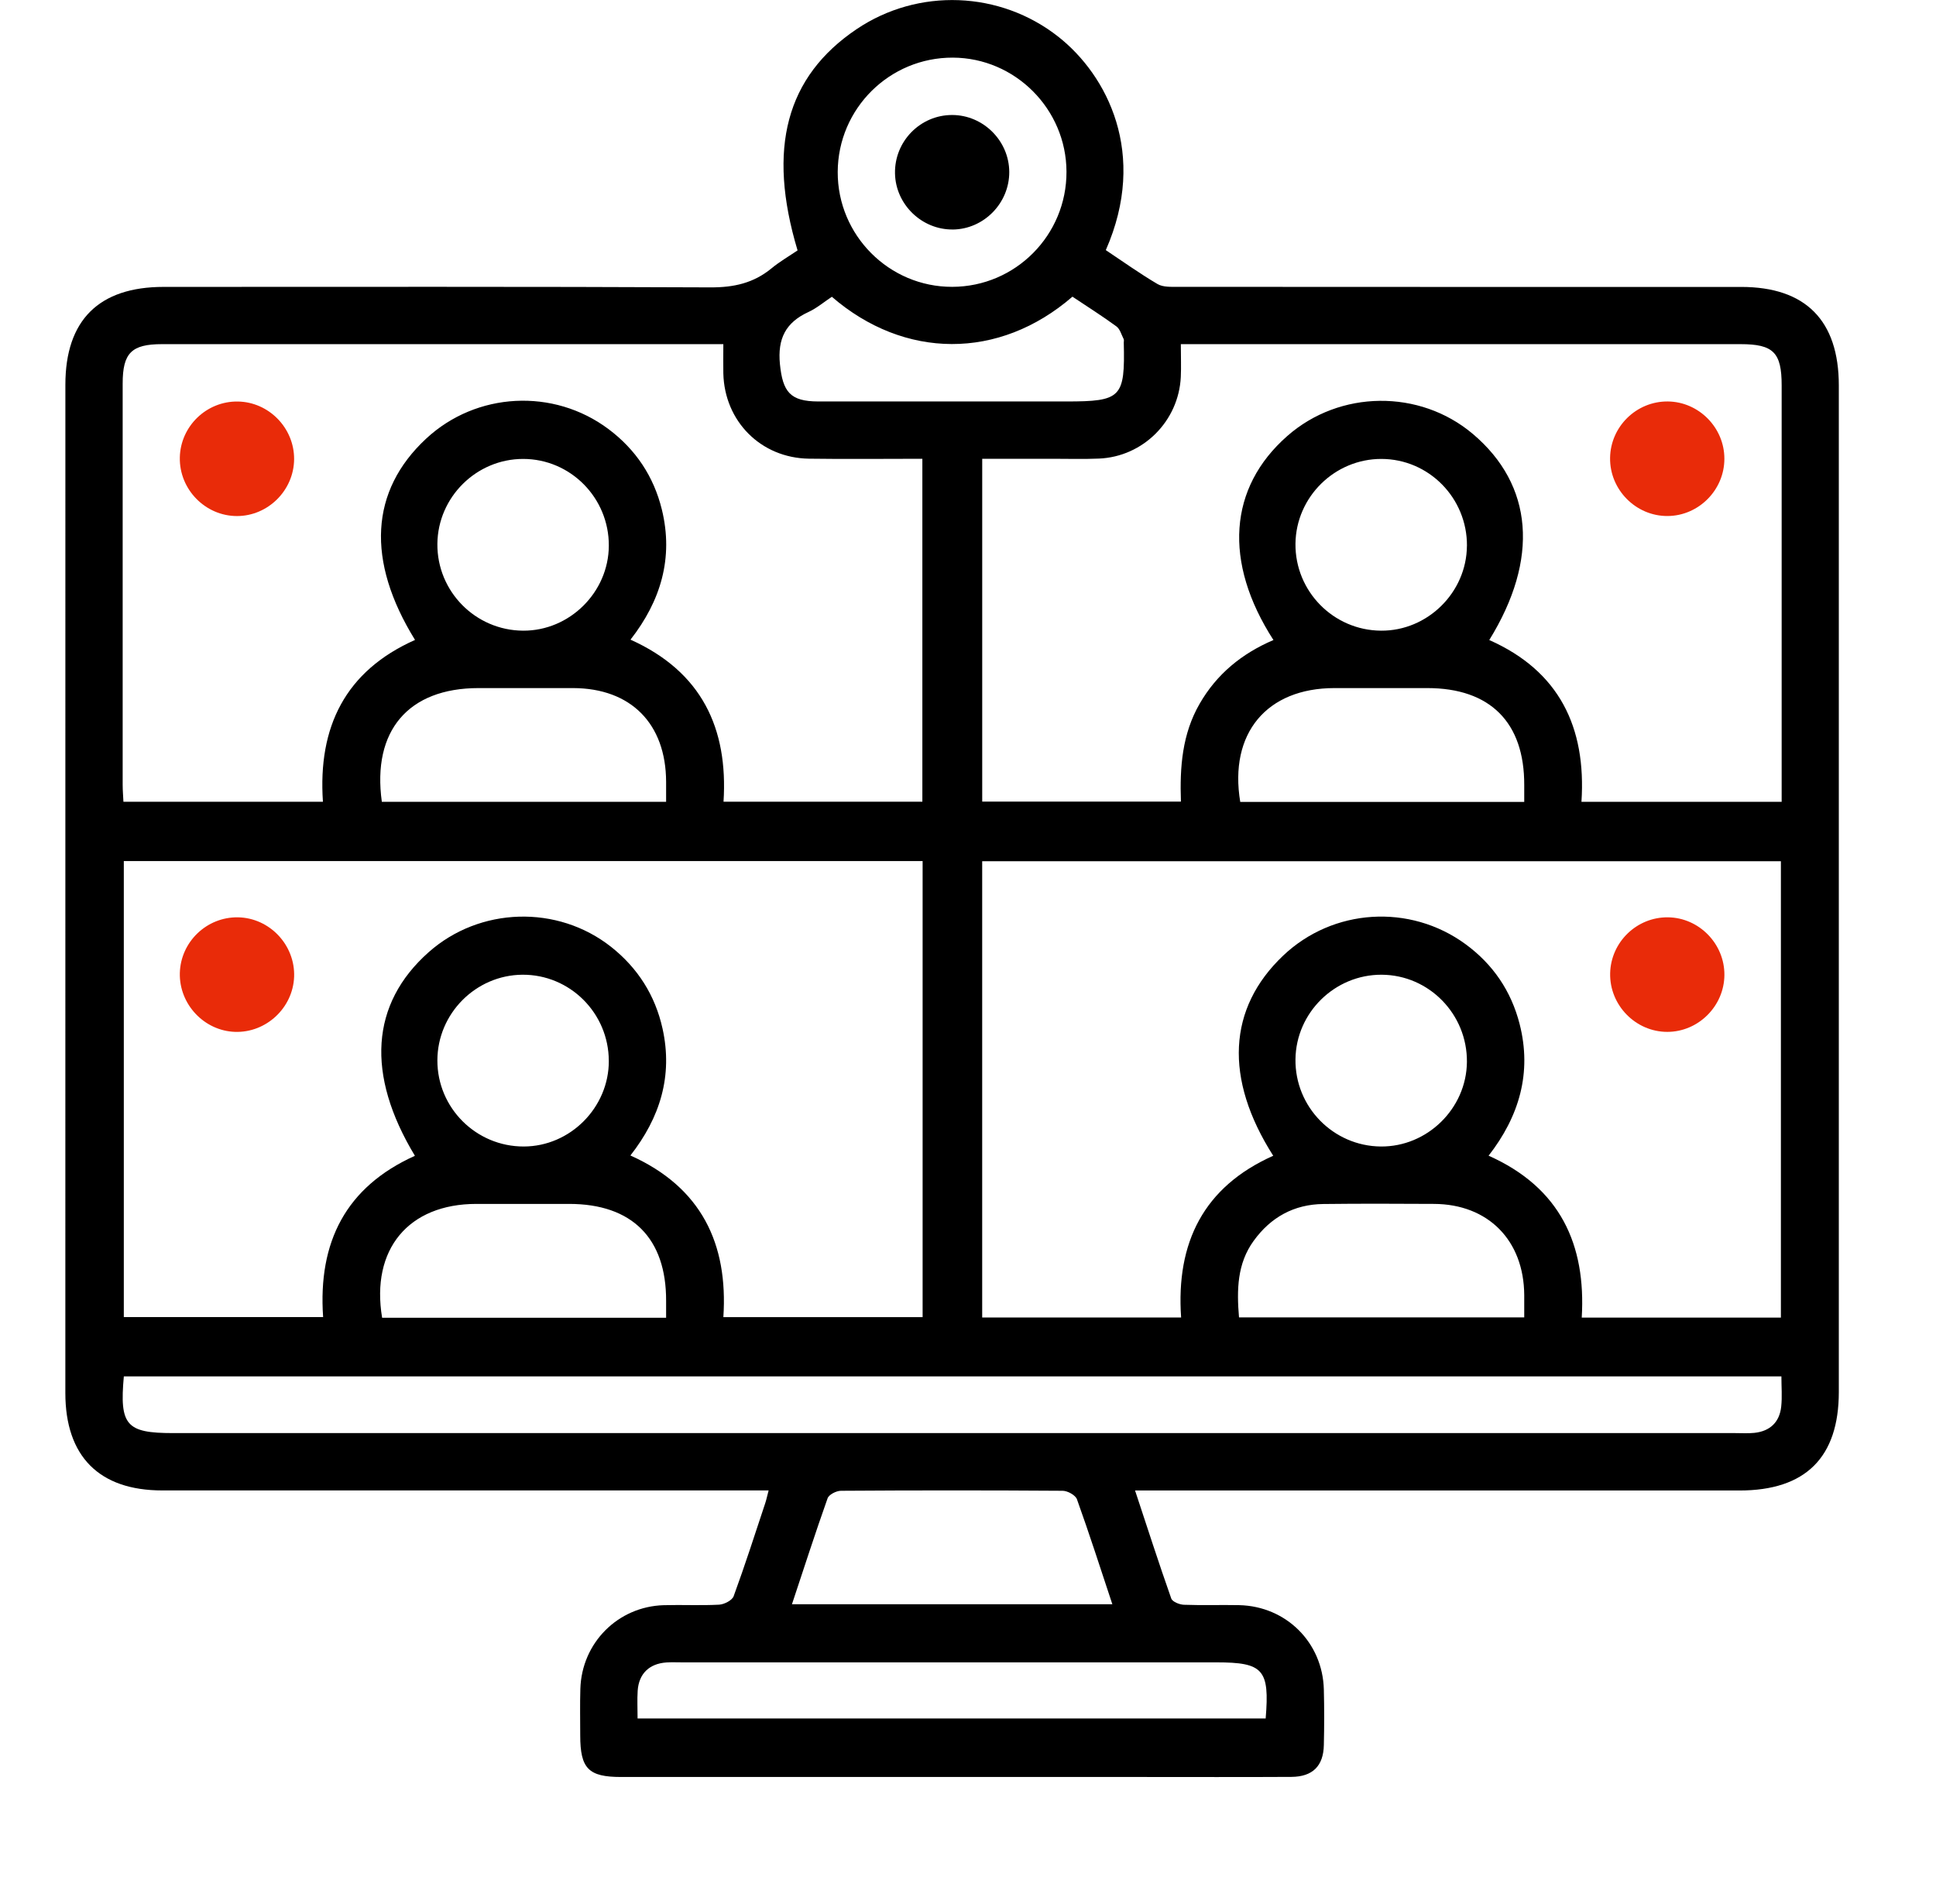 <svg width="61" height="60" viewBox="0 0 61 60" fill="none" xmlns="http://www.w3.org/2000/svg">
<g clip-path="url(#clip0_5158_13996)">
<path d="M35.763 46.967C36.151 48.139 36.512 49.262 36.904 50.372C36.94 50.475 37.161 50.564 37.299 50.57C37.88 50.592 38.463 50.57 39.045 50.582C40.525 50.616 41.675 51.76 41.712 53.241C41.727 53.824 41.726 54.407 41.712 54.99C41.699 55.651 41.36 55.989 40.69 55.994C39.113 56.003 37.536 55.997 35.958 55.997C30.495 55.997 25.032 55.997 19.568 55.997C18.542 55.997 18.283 55.733 18.282 54.689C18.282 54.2 18.271 53.711 18.286 53.221C18.328 51.771 19.469 50.625 20.915 50.583C21.496 50.567 22.08 50.598 22.661 50.567C22.822 50.557 23.068 50.431 23.116 50.3C23.471 49.331 23.787 48.347 24.112 47.367C24.147 47.261 24.169 47.153 24.218 46.967H23.531C17.392 46.967 11.253 46.967 5.112 46.967C3.126 46.967 2.059 45.895 2.059 43.896C2.06 33.305 2.06 22.716 2.06 12.124C2.06 10.091 3.115 9.041 5.154 9.041C10.899 9.041 16.644 9.029 22.39 9.056C23.125 9.059 23.745 8.92 24.308 8.457C24.565 8.245 24.86 8.074 25.13 7.891C24.165 4.676 24.773 2.415 26.987 0.921C28.931 -0.391 31.514 -0.288 33.349 1.16C34.878 2.366 36.178 4.843 34.842 7.882C35.376 8.238 35.909 8.619 36.47 8.95C36.645 9.053 36.902 9.039 37.122 9.039C43.035 9.044 48.95 9.042 54.863 9.042C56.891 9.042 57.938 10.099 57.938 12.147C57.938 22.719 57.938 33.292 57.938 43.863C57.938 45.928 56.888 46.969 54.809 46.969C48.688 46.969 42.569 46.969 36.447 46.969H35.763V46.967ZM13.073 36.422C11.525 33.858 11.677 31.633 13.503 30.009C15.113 28.578 17.565 28.503 19.257 29.84C20.095 30.504 20.642 31.364 20.875 32.411C21.207 33.907 20.794 35.224 19.863 36.412C22.101 37.415 22.944 39.194 22.792 41.506H29.07V27.134H3.901V41.505H10.181C10.016 39.134 10.901 37.402 13.073 36.422ZM56.111 27.14H30.947V41.518H37.215C37.05 39.157 37.925 37.399 40.117 36.421C38.567 33.987 38.684 31.771 40.431 30.113C42 28.624 44.421 28.469 46.175 29.752C47.04 30.385 47.615 31.23 47.88 32.267C48.274 33.806 47.866 35.182 46.903 36.419C49.162 37.425 49.975 39.221 49.838 41.521H56.113V27.142L56.111 27.14ZM22.791 10.845C22.554 10.845 22.389 10.845 22.223 10.845C16.516 10.845 10.809 10.845 5.102 10.845C4.143 10.845 3.865 11.125 3.865 12.087C3.865 16.301 3.865 20.514 3.865 24.728C3.865 24.908 3.881 25.087 3.889 25.265H10.175C10.013 22.908 10.88 21.144 13.077 20.166C11.533 17.669 11.659 15.466 13.428 13.822C15.01 12.352 17.44 12.222 19.176 13.524C20.033 14.167 20.599 15.017 20.854 16.057C21.227 17.582 20.818 18.939 19.866 20.157C22.113 21.168 22.944 22.955 22.797 25.264H29.062V14.457C27.848 14.457 26.668 14.471 25.488 14.454C23.974 14.432 22.827 13.277 22.791 11.766C22.785 11.486 22.791 11.206 22.791 10.847V10.845ZM56.137 25.265V24.672C56.137 20.496 56.137 16.321 56.137 12.144C56.137 11.107 55.875 10.845 54.842 10.845C49.173 10.845 43.503 10.845 37.834 10.845H37.206C37.206 11.243 37.22 11.56 37.205 11.878C37.138 13.271 36.017 14.393 34.625 14.451C34.137 14.472 33.648 14.457 33.16 14.457C32.417 14.457 31.675 14.457 30.948 14.457V25.261H37.209C37.17 24.169 37.25 23.131 37.795 22.183C38.336 21.239 39.133 20.592 40.124 20.169C38.54 17.71 38.708 15.366 40.562 13.738C42.213 12.287 44.731 12.26 46.405 13.673C48.312 15.284 48.503 17.615 46.924 20.169C49.126 21.144 49.983 22.914 49.829 25.267H56.14L56.137 25.265ZM3.902 43.372C3.761 44.915 3.981 45.16 5.448 45.16C21.852 45.16 38.257 45.16 54.66 45.16C54.866 45.16 55.076 45.174 55.279 45.153C55.771 45.1 56.07 44.817 56.123 44.325C56.156 44.017 56.129 43.702 56.129 43.374H3.902V43.372ZM20.089 54.153H39.879C40.007 52.61 39.804 52.385 38.326 52.385C32.717 52.385 27.109 52.385 21.499 52.385C21.331 52.385 21.161 52.377 20.994 52.388C20.455 52.427 20.128 52.744 20.092 53.28C20.074 53.559 20.089 53.839 20.089 54.153ZM35.048 50.553C34.669 49.409 34.319 48.321 33.933 47.246C33.886 47.115 33.636 46.978 33.481 46.978C31.153 46.962 28.826 46.962 26.498 46.978C26.352 46.978 26.118 47.097 26.076 47.215C25.688 48.307 25.333 49.412 24.953 50.554H35.048V50.553ZM30.004 9.039C31.997 9.035 33.611 7.408 33.603 5.409C33.596 3.439 31.987 1.824 30.023 1.816C28.027 1.809 26.403 3.421 26.395 5.418C26.388 7.412 28.013 9.044 30.003 9.039H30.004ZM20.988 25.267C20.988 25.015 20.988 24.827 20.988 24.64C20.983 22.804 19.878 21.688 18.057 21.683C17.064 21.682 16.072 21.683 15.079 21.683C12.869 21.683 11.72 23.024 12.031 25.267H20.988ZM48.026 25.271C48.026 25.07 48.026 24.905 48.026 24.74C48.033 22.765 46.953 21.683 44.971 21.683C43.997 21.683 43.022 21.683 42.048 21.683C39.909 21.683 38.719 23.111 39.078 25.271H48.026ZM20.988 41.526C20.988 41.326 20.988 41.16 20.988 40.994C20.995 39.02 19.915 37.938 17.932 37.938C16.959 37.938 15.983 37.938 15.01 37.938C12.871 37.938 11.68 39.367 12.04 41.526H20.988ZM39.038 41.514H48.026C48.026 41.256 48.026 41.034 48.026 40.811C48.015 39.086 46.89 37.945 45.181 37.938C44.02 37.932 42.858 37.927 41.697 37.941C40.773 37.951 40.04 38.356 39.5 39.103C38.982 39.819 38.965 40.638 39.039 41.514H39.038ZM26.212 9.351C25.971 9.51 25.739 9.709 25.473 9.832C24.755 10.162 24.496 10.672 24.574 11.474C24.662 12.346 24.895 12.65 25.78 12.651C28.387 12.653 30.993 12.651 33.6 12.651C35.331 12.651 35.45 12.529 35.408 10.796C35.408 10.758 35.42 10.714 35.404 10.684C35.334 10.546 35.289 10.367 35.174 10.284C34.723 9.954 34.249 9.655 33.791 9.349C31.478 11.352 28.493 11.325 26.21 9.352L26.212 9.351ZM19.183 17.198C19.191 15.691 17.977 14.462 16.483 14.462C15.01 14.462 13.795 15.666 13.781 17.138C13.768 18.637 14.981 19.866 16.482 19.874C17.947 19.882 19.176 18.664 19.183 17.198ZM46.221 17.204C46.232 15.697 45.022 14.465 43.527 14.462C42.054 14.459 40.835 15.66 40.818 17.132C40.802 18.631 42.012 19.863 43.512 19.874C44.978 19.885 46.209 18.672 46.22 17.204H46.221ZM19.182 33.43C19.179 31.925 17.956 30.706 16.46 30.716C14.99 30.727 13.784 31.94 13.781 33.415C13.778 34.913 15.002 36.133 16.504 36.129C17.968 36.126 19.186 34.899 19.183 33.43H19.182ZM43.532 30.716C42.058 30.71 40.836 31.91 40.818 33.38C40.799 34.879 42.007 36.115 43.506 36.129C44.972 36.142 46.206 34.931 46.22 33.465C46.233 31.958 45.025 30.723 43.532 30.716Z" fill="black"/>
<path d="M5.666 30.665C5.691 29.681 6.512 28.892 7.498 28.907C8.497 28.924 9.306 29.782 9.267 30.786C9.227 31.764 8.386 32.547 7.408 32.517C6.433 32.485 5.644 31.647 5.666 30.665Z" fill="#E92B09"/>
<path d="M54.333 30.723C54.327 31.704 53.514 32.515 52.536 32.517C51.535 32.518 50.712 31.675 50.733 30.671C50.754 29.687 51.573 28.895 52.557 28.907C53.535 28.919 54.339 29.741 54.333 30.723Z" fill="#E92B09"/>
<path d="M9.267 14.47C9.26 15.451 8.446 16.261 7.468 16.262C6.467 16.262 5.645 15.419 5.666 14.415C5.687 13.431 6.508 12.639 7.492 12.653C8.47 12.666 9.273 13.488 9.267 14.47Z" fill="#E92B09"/>
<path d="M54.332 14.459C54.332 15.44 53.523 16.255 52.543 16.261C51.542 16.267 50.714 15.428 50.731 14.424C50.747 13.44 51.562 12.644 52.547 12.651C53.526 12.659 54.334 13.476 54.332 14.457V14.459Z" fill="#E92B09"/>
<path d="M30.024 7.232C29.045 7.244 28.218 6.442 28.2 5.465C28.18 4.455 28.997 3.621 30.003 3.624C30.982 3.626 31.795 4.437 31.8 5.418C31.804 6.4 31.002 7.22 30.024 7.233V7.232Z" fill="black"/>
</g>
<defs>
<clipPath id="clip0_5158_13996">
<rect width="55.88" height="56" fill="white" transform="translate(2.061)"/>
</clipPath>
</defs>
</svg>
